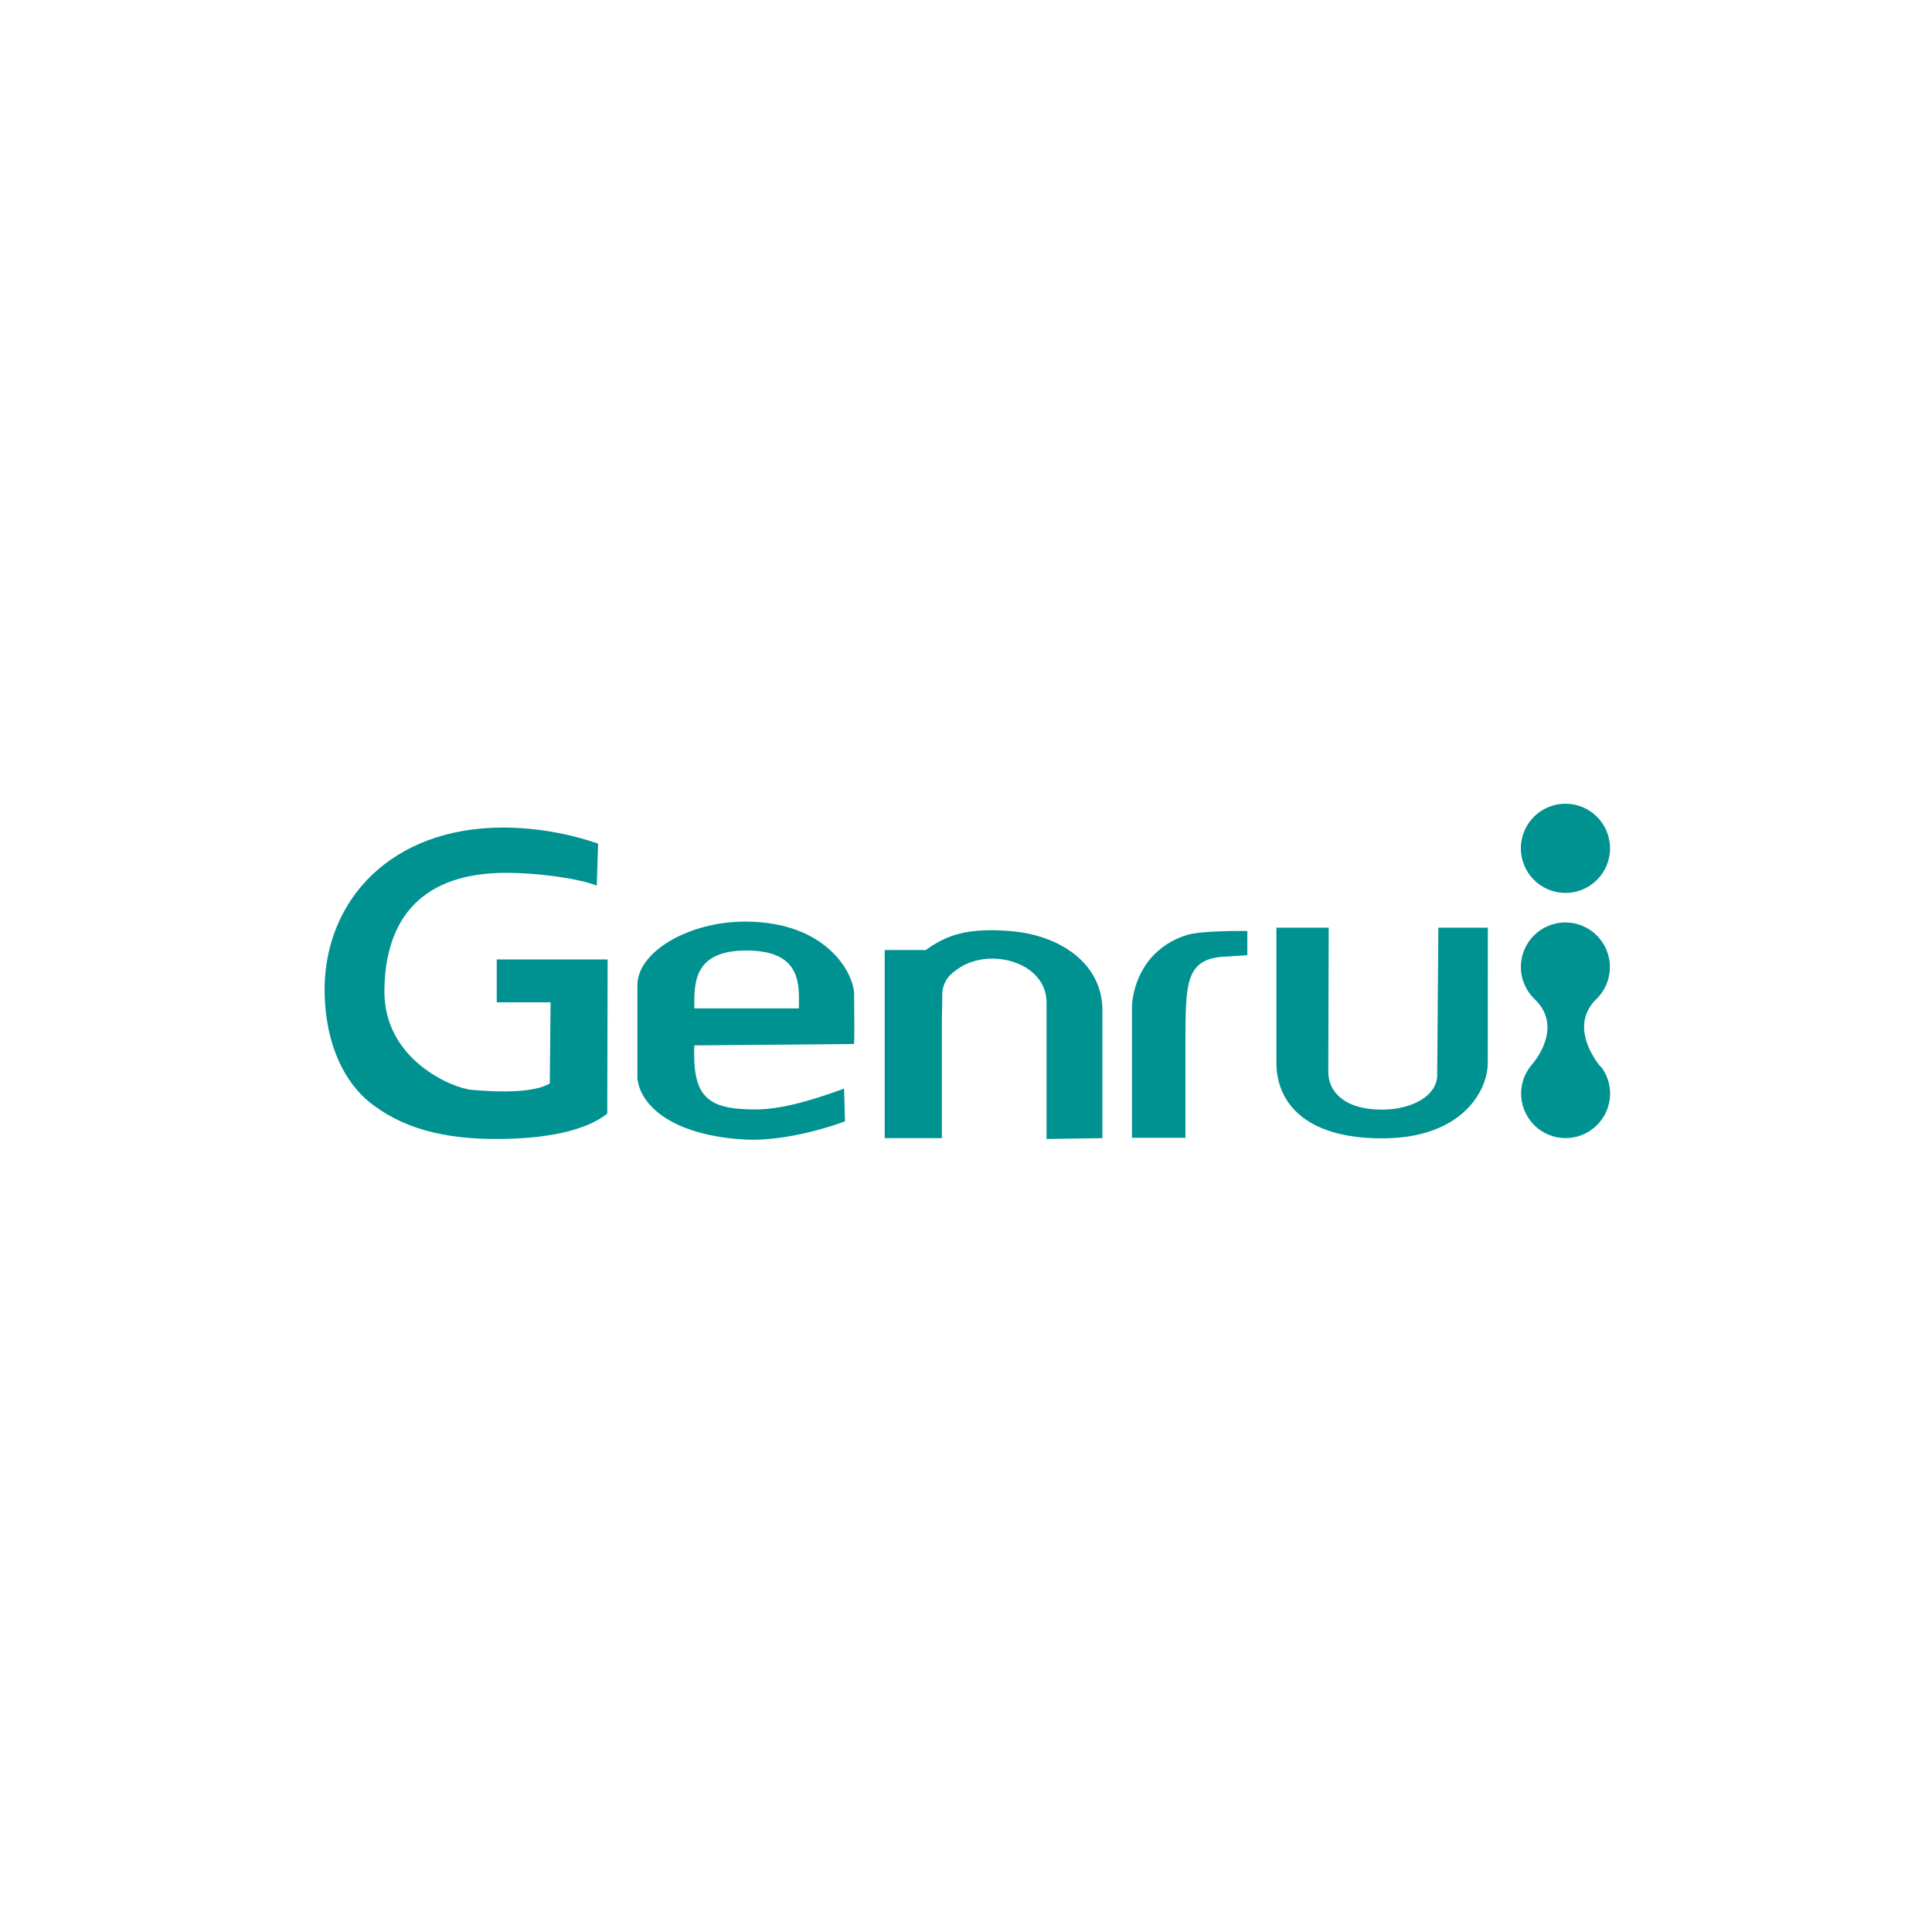 <svg width="250" height="250" viewBox="0 0 125 125" fill="none" xmlns="http://www.w3.org/2000/svg">
<g clip-path="url(#clip0_33_710)">
<path d="M39.289 72.055C37.876 73.159 35.373 73.692 32.075 73.692C28.776 73.692 25.975 73.025 23.816 71.234C21.945 69.642 21 66.98 21 63.99C21.03 58.274 25.259 53.542 32.562 53.542C34.652 53.552 36.722 53.905 38.697 54.582L38.612 57.298C37.448 56.846 34.916 56.473 32.721 56.473C27.423 56.473 24.901 59.309 24.871 64.115C24.841 68.592 29.304 70.408 30.512 70.513C32.408 70.682 34.562 70.697 35.572 70.1L35.622 64.851H32.139V62.075H39.314L39.289 72.055Z" fill="#009291"/>
<path d="M44.921 67.637C44.801 70.955 45.727 71.786 48.901 71.781C50.965 71.781 53.533 70.816 54.612 70.433L54.672 72.547C53.677 72.936 50.692 73.861 48.204 73.727C43.776 73.488 41.463 71.707 41.239 69.776V63.741C41.239 61.562 44.587 59.627 48.204 59.627C53.553 59.627 55.264 63.055 55.259 64.314C55.259 64.811 55.294 66.801 55.259 67.547L44.921 67.637ZM51.687 65.244C51.687 63.821 51.965 61.498 48.289 61.498C44.806 61.498 44.921 63.677 44.921 65.244H51.687Z" fill="#009291"/>
<path d="M57.239 64.254V61.468H59.896C61.205 60.523 62.578 59.975 65.563 60.259C68.548 60.543 71.324 62.314 71.324 65.354V73.637L67.712 73.692V64.866C67.712 62.169 63.797 61.179 61.787 62.826C61.329 63.13 61.03 63.617 60.971 64.165C60.971 64.662 60.941 65.602 60.941 65.841V73.637H57.239V64.254Z" fill="#009291"/>
<path d="M73.239 65.065C73.309 63.975 73.707 62.935 74.383 62.08C75.015 61.324 75.851 60.771 76.796 60.493C77.717 60.194 80.702 60.234 80.702 60.234V61.801L79.423 61.886C76.652 61.955 76.707 63.577 76.697 67.597V73.617H73.239V65.065Z" fill="#009291"/>
<path d="M96.26 68.761C96.26 70.547 94.623 73.652 89.419 73.652C84.379 73.652 82.583 71.279 82.583 68.761V60.02H85.966L85.941 69.378C85.941 70.448 86.767 71.791 89.424 71.791C91.384 71.791 92.976 70.876 92.986 69.572L93.061 60.02H96.264L96.26 68.761Z" fill="#009291"/>
<path d="M103.558 69.015L103.528 68.985C103.513 68.96 103.493 68.936 103.473 68.916C103.09 68.418 101.588 66.329 103.274 64.647C103.842 64.11 104.16 63.358 104.16 62.577C104.165 60.985 102.881 59.692 101.294 59.682C99.707 59.672 98.409 60.96 98.399 62.547C98.394 63.339 98.717 64.095 99.289 64.642C101.12 66.398 99.399 68.552 99.1 68.896C98.07 70.105 98.22 71.921 99.434 72.951C100.643 73.98 102.458 73.831 103.488 72.617C104.364 71.587 104.404 70.085 103.583 69.01H103.558V69.015Z" fill="#009291"/>
<path d="M101.285 57.771C102.878 57.771 104.17 56.479 104.17 54.886C104.17 53.292 102.878 52 101.285 52C99.691 52 98.399 53.292 98.399 54.886C98.399 56.479 99.691 57.771 101.285 57.771Z" fill="#009291"/>
</g>
<defs>
<clipPath id="clip0_33_710">
<rect width="83.17" height="21.741" fill="white" transform="translate(21 52)"/>
</clipPath>
</defs>
</svg>
